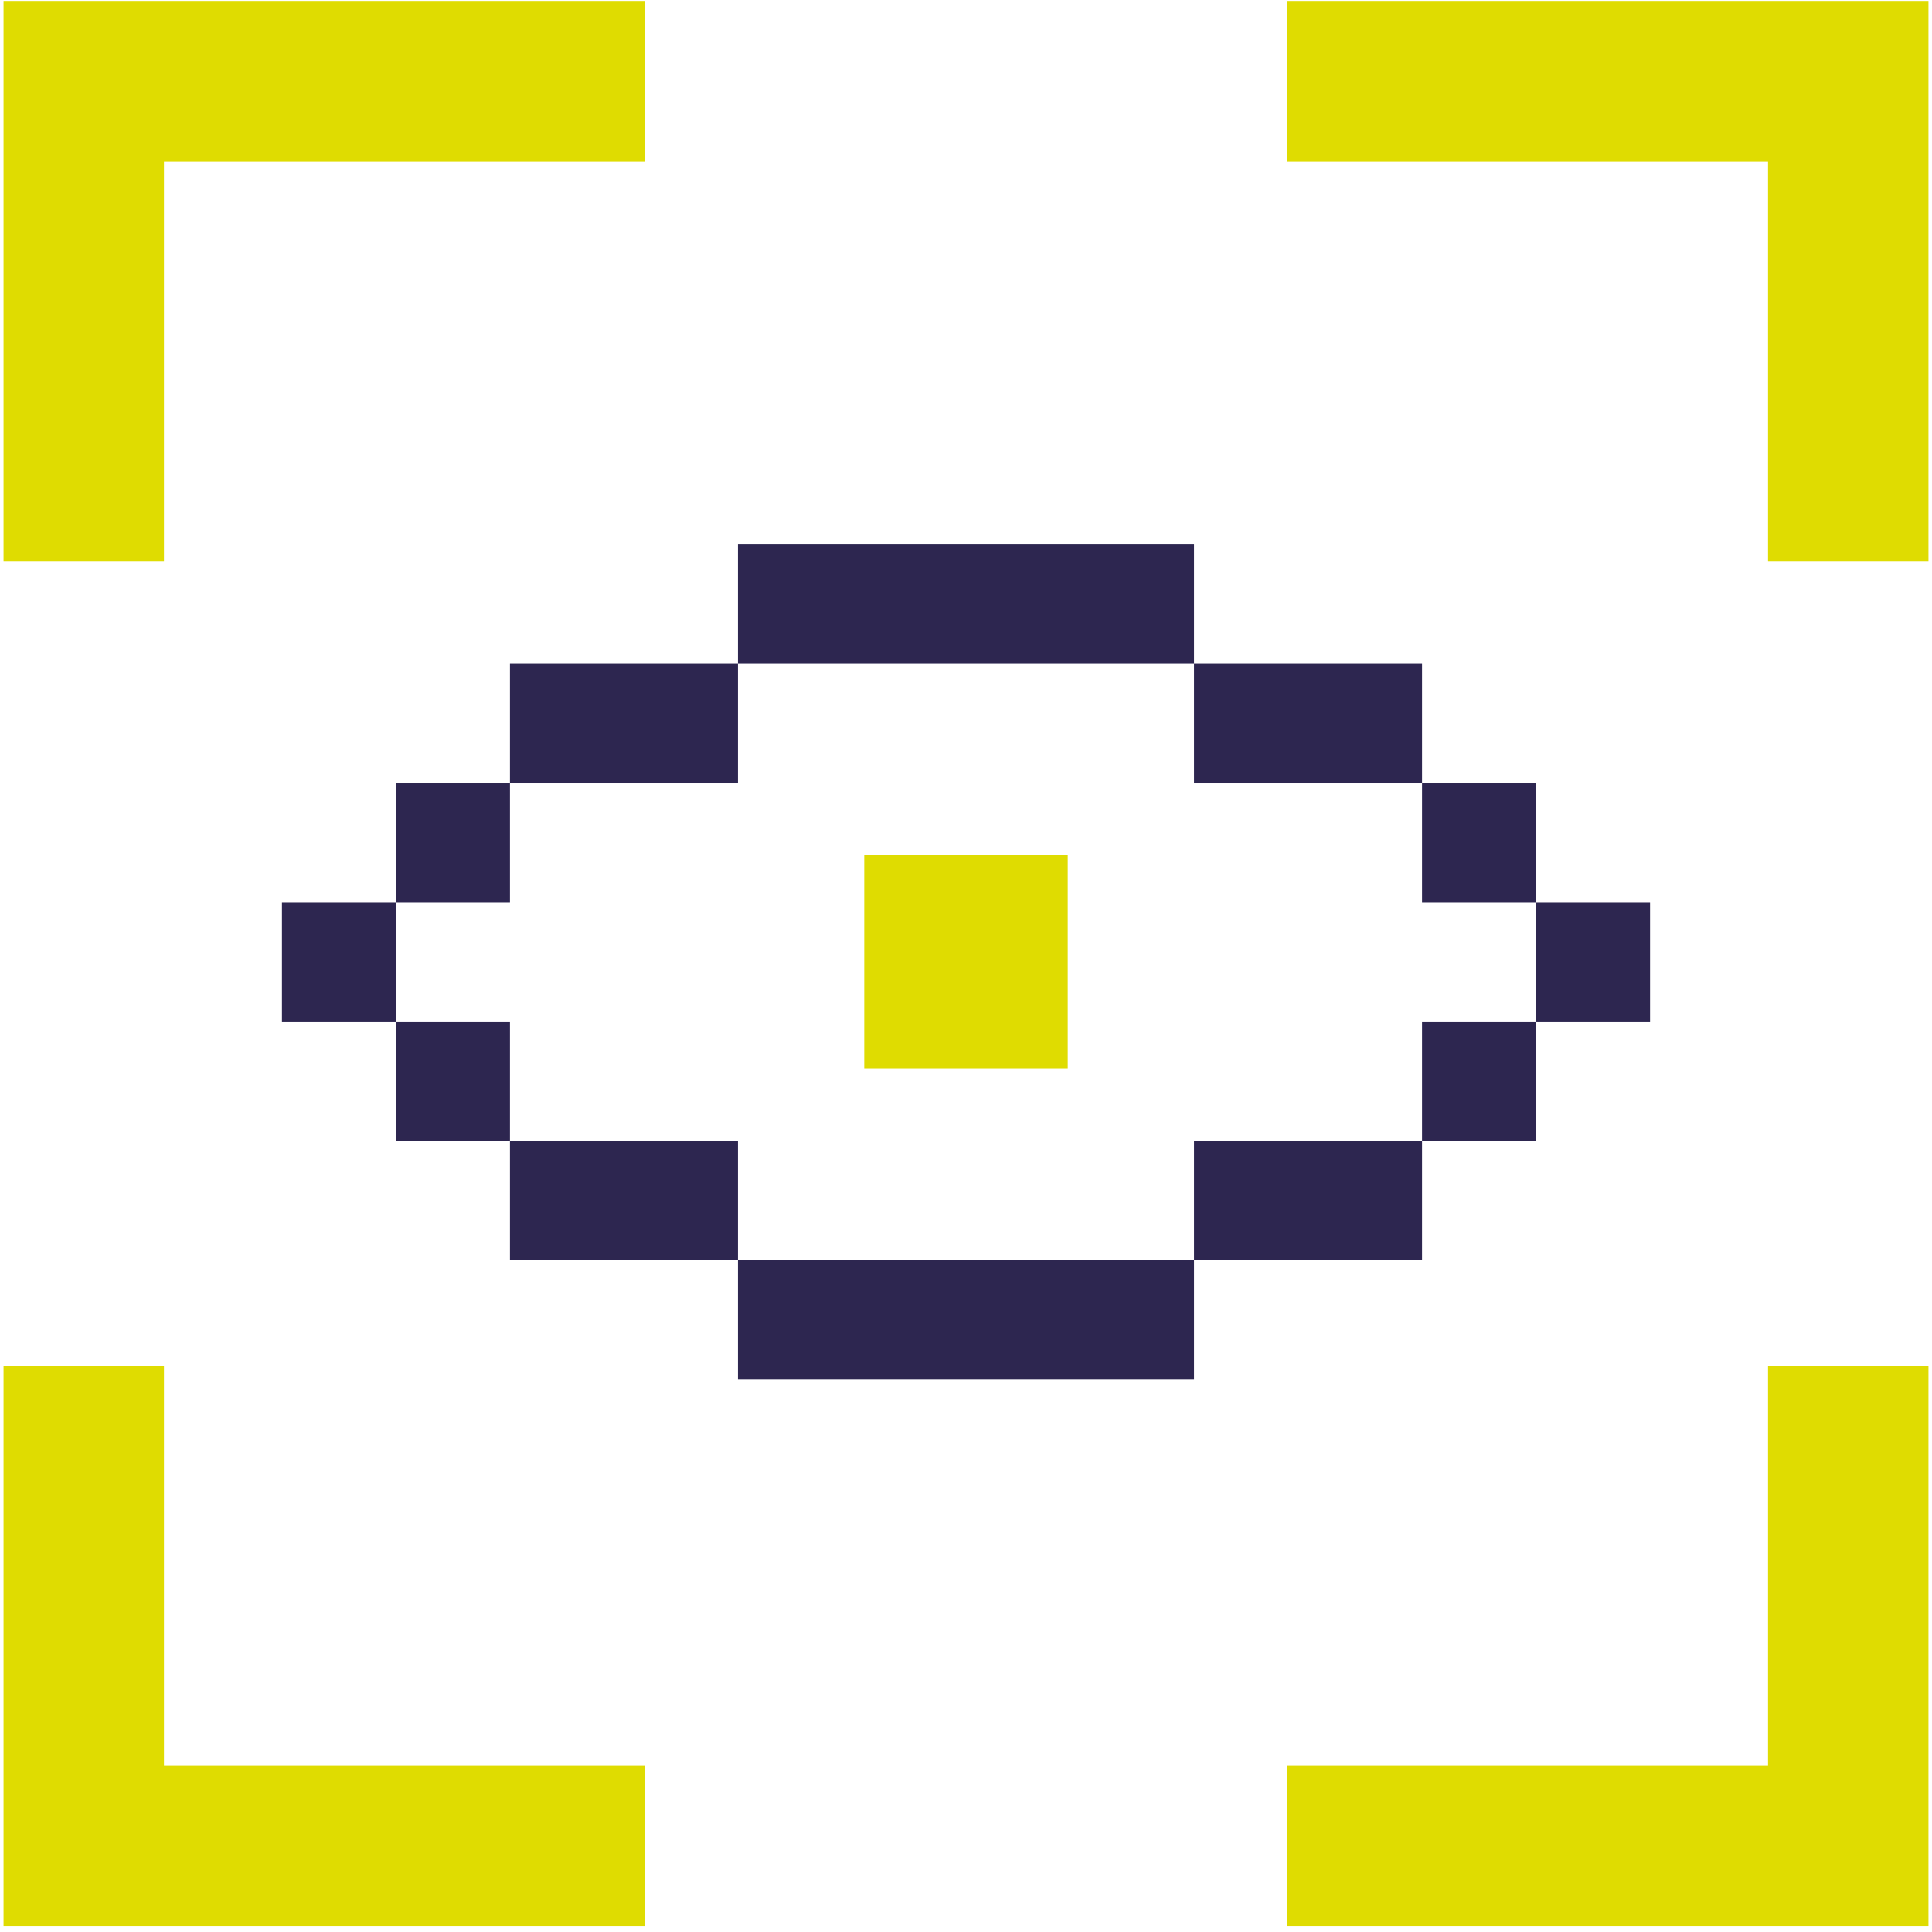 <svg width="273" height="273" viewBox="0 0 273 273" fill="none" xmlns="http://www.w3.org/2000/svg">
<g clip-path="url(#clip0_642_1449)">
<path d="M91.166 0.132V22.782H23.166V79.306H0.5V22.782V0.132H23.166H91.166Z" fill="#DFDC01"/>
<path d="M181.833 22.782V0.132H249.833H272.5V22.782V79.306H249.833V22.782H181.833Z" fill="#DFDC01"/>
<path d="M91.166 249.482V272.132H23.166H0.5V249.482V192.957H23.166V249.482H91.166Z" fill="#DFDC01"/>
<path d="M181.833 249.482V272.132H249.833H272.5V249.482V192.957H249.833V249.482H181.833Z" fill="#DFDC01"/>
<path d="M104.28 76.887H168.72V93.754H104.28V76.887ZM72.059 110.621V93.754H104.28V110.621H72.059ZM55.949 127.488V110.621H72.059V127.488H55.949ZM55.949 144.356V127.488H39.839V144.356H55.949ZM72.059 161.223H55.949V144.356H72.059V161.223ZM104.28 178.09H72.059V161.223H104.28V178.09ZM168.72 178.09V194.957H104.28V178.09H168.72ZM200.941 161.223V178.09H168.72V161.223H200.941ZM217.051 144.356V161.223H200.941V144.356H217.051ZM217.051 127.488H233.161V144.356H217.051V127.488ZM200.941 110.621H217.051V127.488H200.941V110.621ZM200.941 110.621V93.754H168.72V110.621H200.941Z" fill="#2D2650"/>
<path d="M150.876 120.87H122.124V150.973H150.876V120.87Z" fill="#DFDC01"/>
</g>
<defs>
<clipPath id="clip0_642_1449">
<rect width="272" height="272" fill="white" transform="translate(0.5 0.132)"/>
</clipPath>
</defs>
</svg>
